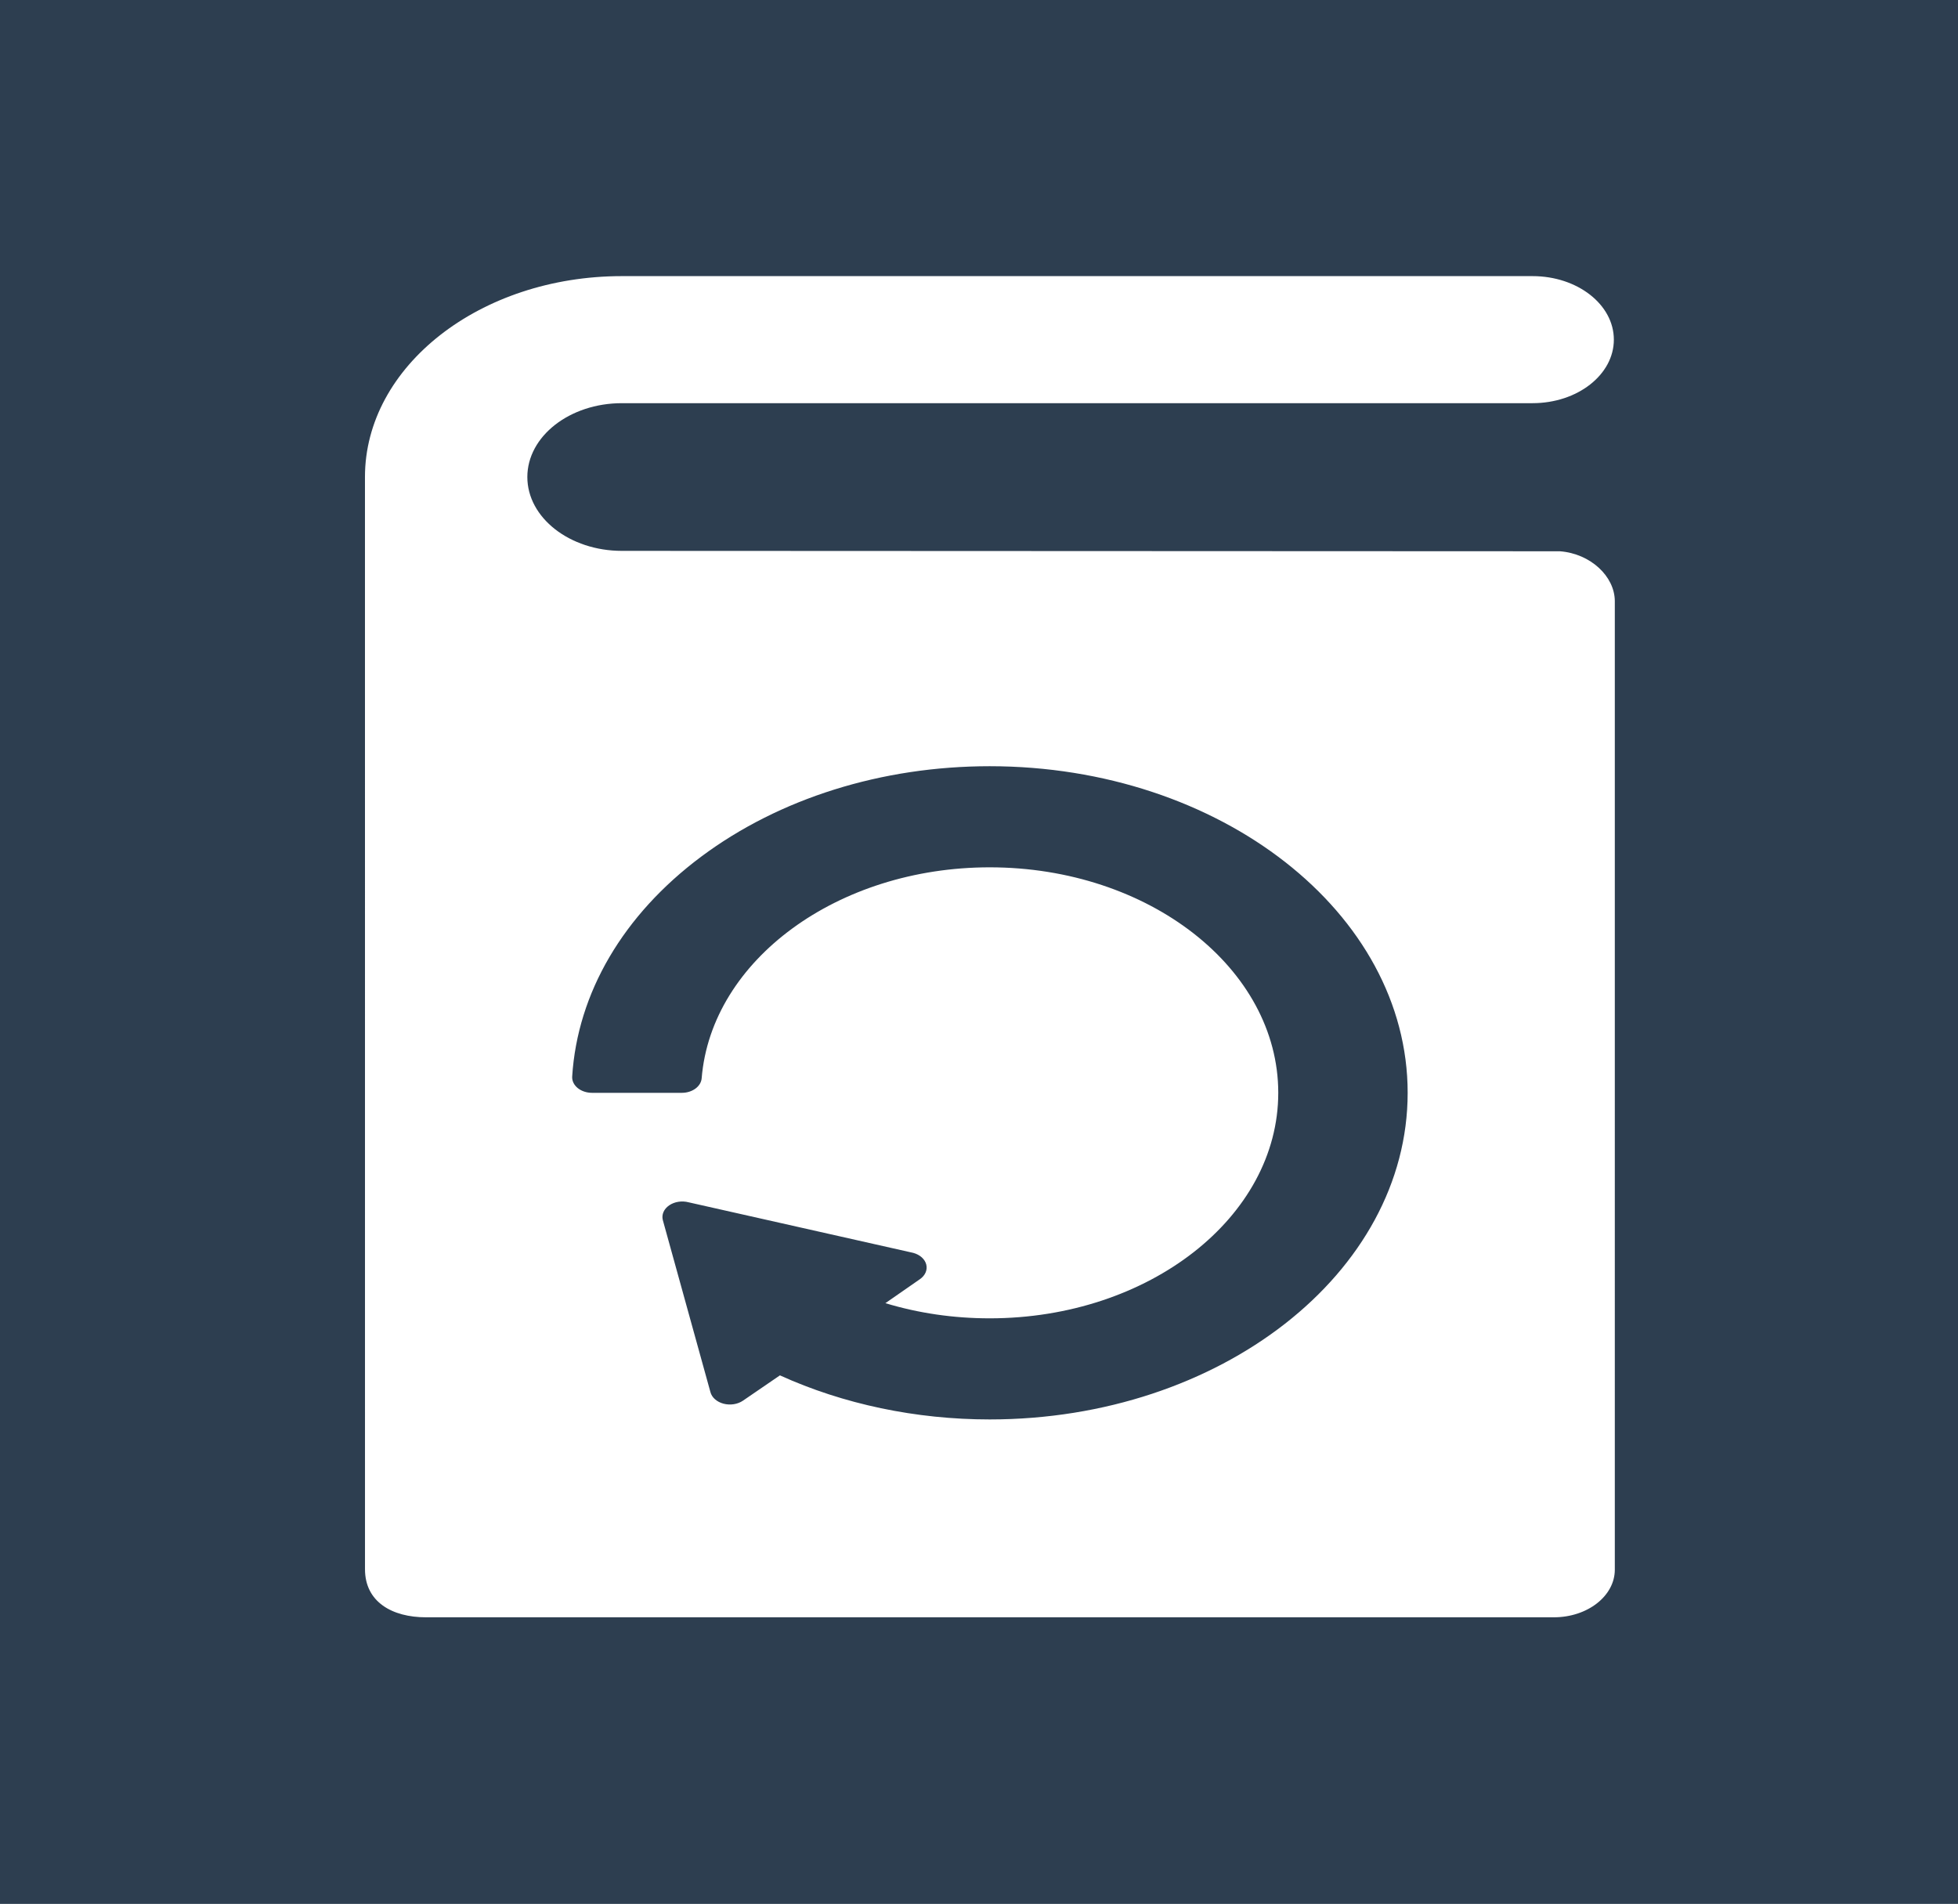<?xml version="1.0" encoding="utf-8"?>
<!-- Generator: Adobe Illustrator 17.0.0, SVG Export Plug-In . SVG Version: 6.00 Build 0)  -->
<!DOCTYPE svg PUBLIC "-//W3C//DTD SVG 1.1//EN" "http://www.w3.org/Graphics/SVG/1.1/DTD/svg11.dtd">
<svg version="1.1" id="Capa_1" xmlns="http://www.w3.org/2000/svg" xmlns:xlink="http://www.w3.org/1999/xlink" x="0px" y="0px"
	 width="134.725px" height="131px" viewBox="0 0 134.725 131" enable-background="new 0 0 134.725 131" xml:space="preserve">
<rect fill="#2D3E50" width="134.725" height="131"/>
<g>
	<g>
		<path fill="#FFFFFF" d="M111.111,41.346c-0.015-1.689-1.664-3.252-3.775-3.415l-64.548-0.028c-3.585,0-6.503-2.279-6.503-5.081
			s2.917-5.081,6.503-5.081h62.663c3.089,0,5.594-1.957,5.594-4.371s-2.504-4.371-5.594-4.371H42.788
			c-9.754,0-17.676,6.201-17.676,13.822l0.002,75.151c0,2.258,1.878,3.308,4.195,3.308h77.607c2.317,0,4.195-1.468,4.195-3.278
			V43.196L111.111,41.346z M68.096,97.666c-5.075,0-10.065-1.049-14.431-3.033l-2.543,1.741c-0.367,0.252-0.878,0.33-1.34,0.208
			c-0.462-0.123-0.806-0.429-0.901-0.803l-3.275-11.833c-0.095-0.374,0.073-0.759,0.44-1.011c0.367-0.252,0.878-0.331,1.341-0.208
			l15.446,3.477c0.463,0.123,0.806,0.429,0.901,0.803c0.095,0.374-0.073,0.76-0.44,1.011l-2.373,1.648
			c2.287,0.692,4.701,1.043,7.176,1.043c10.949,0,19.857-6.961,19.857-15.516s-8.909-15.516-19.857-15.516
			c-10.447,0-19.151,6.376-19.817,14.516c-0.046,0.562-0.643,1-1.364,1h-6.18c-0.374,0-0.732-0.12-0.99-0.332
			c-0.257-0.212-0.393-0.497-0.375-0.789c0.363-5.757,3.516-11.129,8.877-15.129c5.378-4.013,12.428-6.223,19.849-6.223
			c15.859,0,28.761,10.081,28.761,22.473C96.857,87.585,83.955,97.666,68.096,97.666z"/>
	</g>
</g>
</svg>
